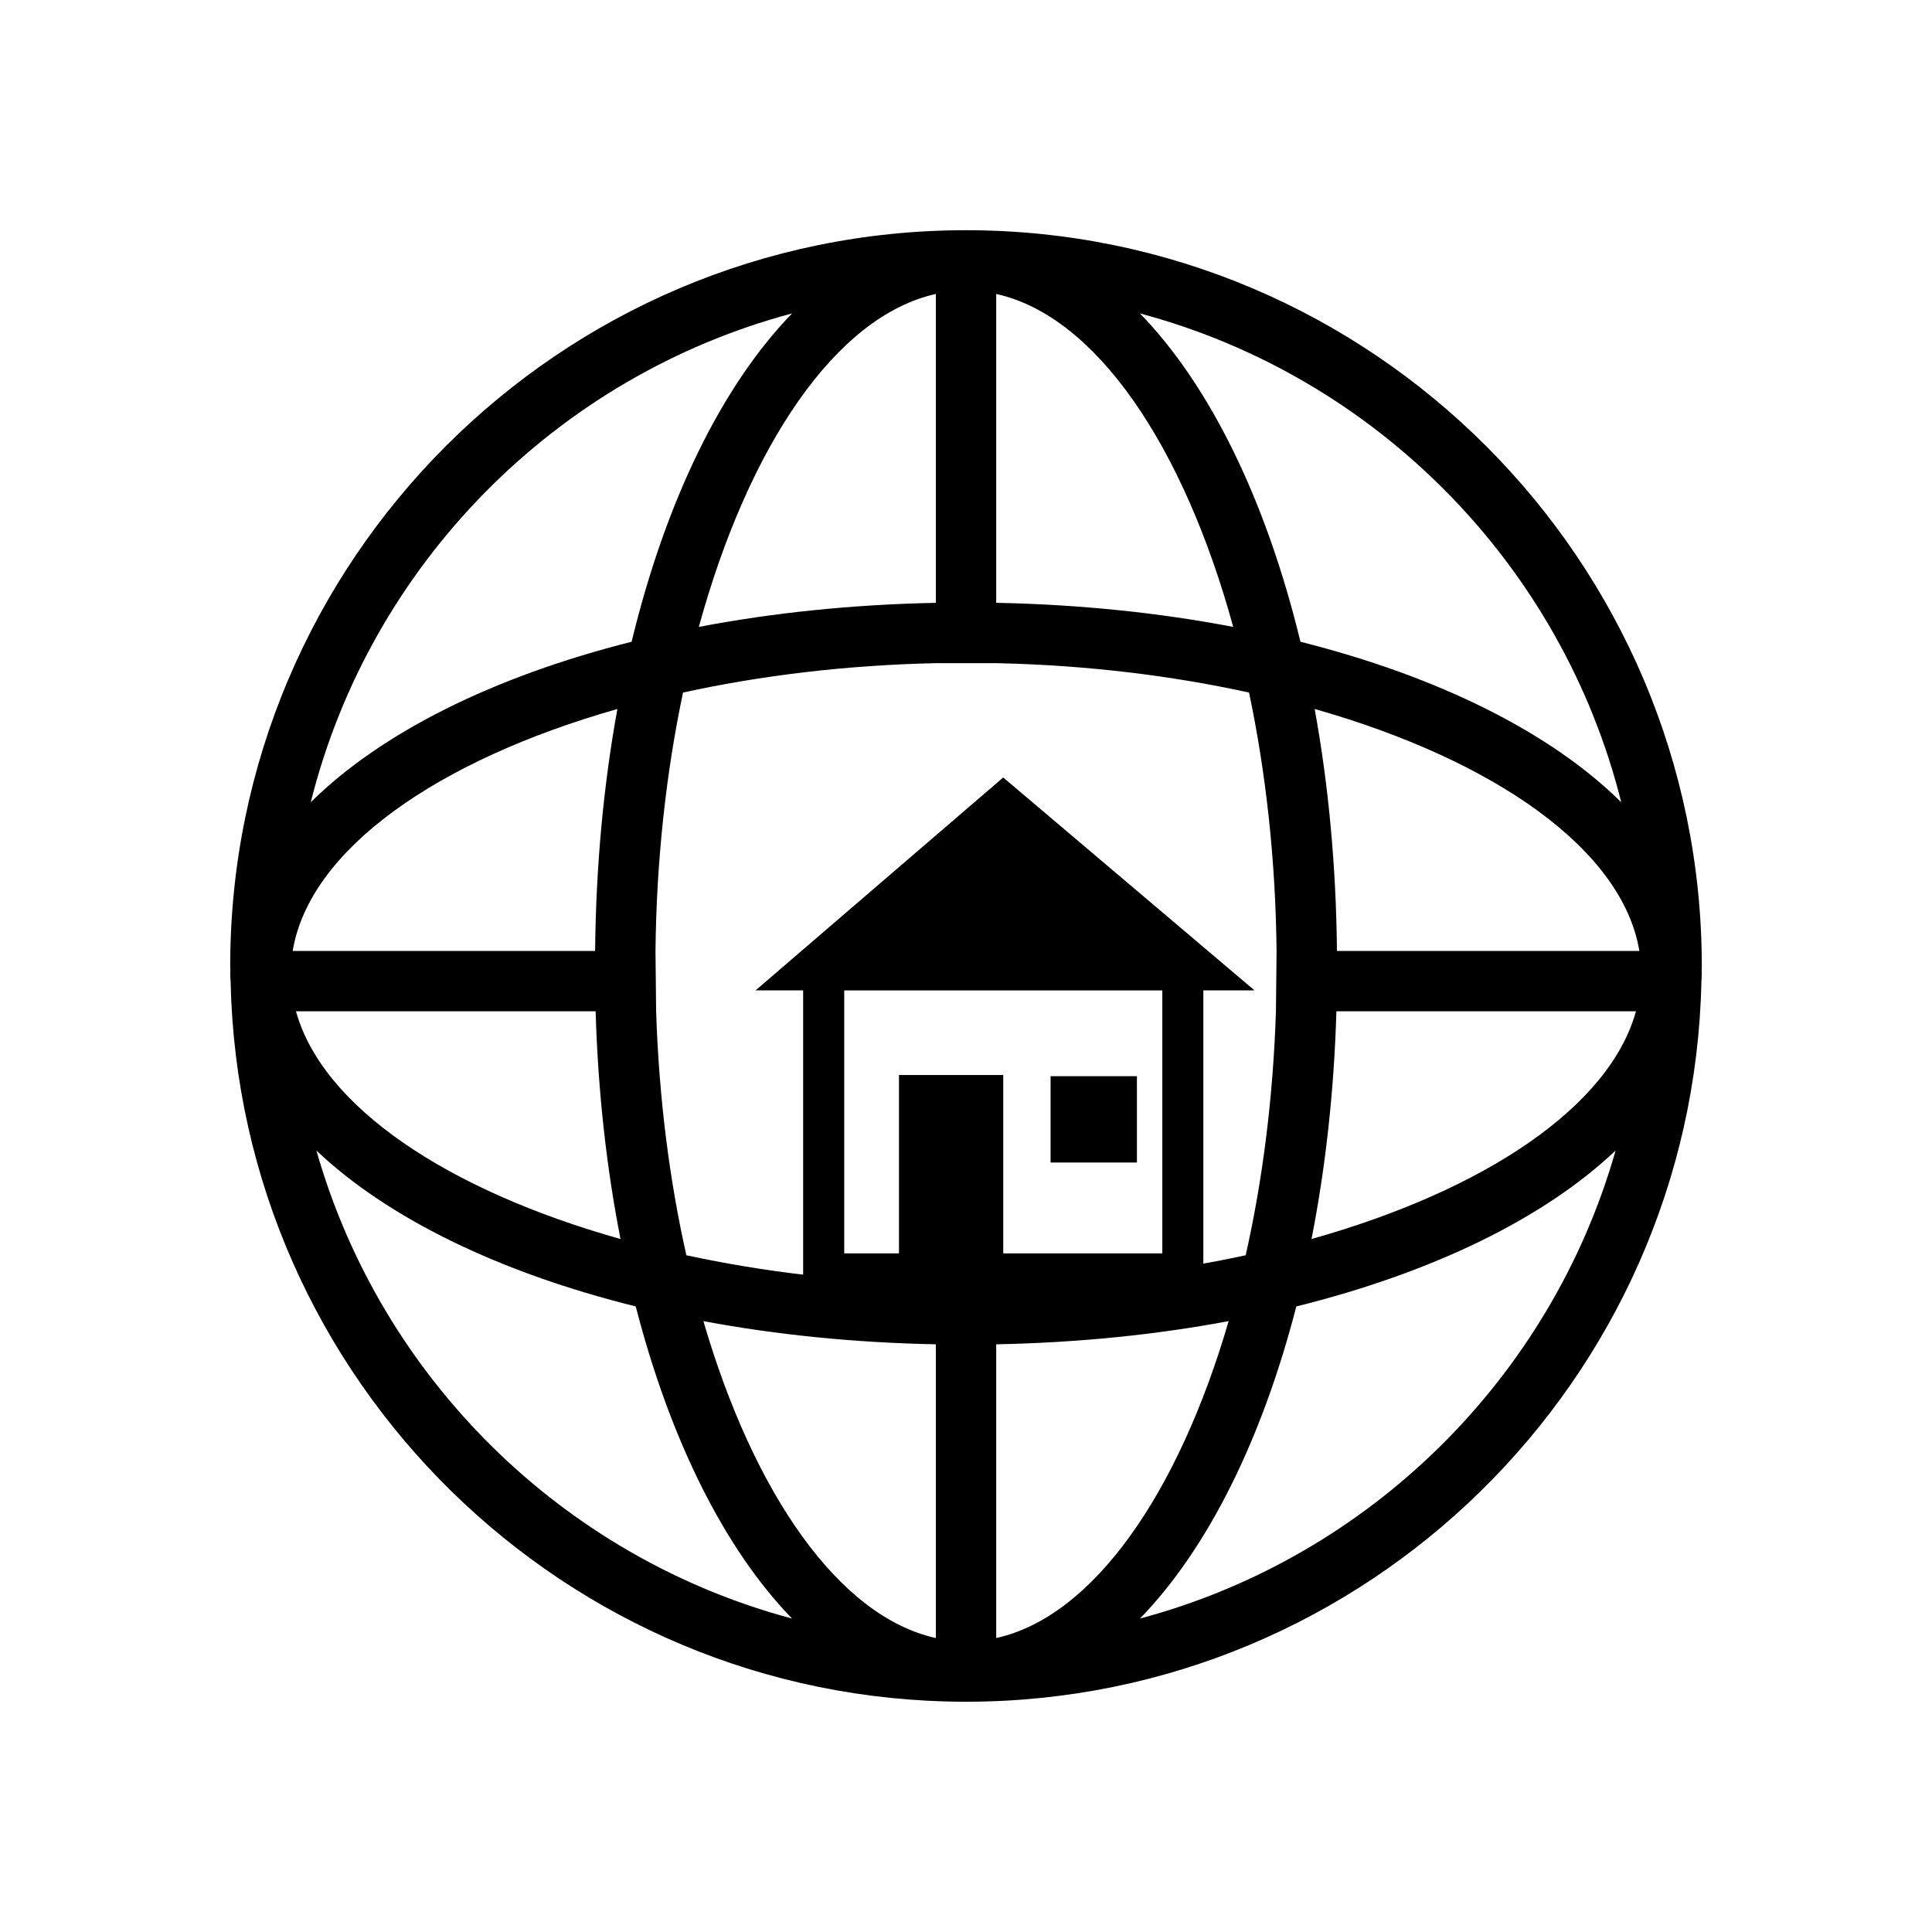 <?xml version="1.0" encoding="utf-8"?>
<!-- Generator: Adobe Illustrator 16.0.0, SVG Export Plug-In . SVG Version: 6.00 Build 0)  -->
<!DOCTYPE svg PUBLIC "-//W3C//DTD SVG 1.1//EN" "http://www.w3.org/Graphics/SVG/1.1/DTD/svg11.dtd">
<svg version="1.1" id="Layer_1" xmlns="http://www.w3.org/2000/svg" xmlns:xlink="http://www.w3.org/1999/xlink" x="0px" y="0px"
	 width="64px" height="64px" viewBox="0 0 64 64" enable-background="new 0 0 64 64" xml:space="preserve">
<g>
	<rect x="34.802" y="35.65" width="2.86" height="2.86"/>
	<path d="M33.233,25.755l-6.623,5.693h-0.005v0.005l-1.576,1.355h1.576v10.07h13.257v-10.07h1.696L33.233,25.755z M38.503,41.519
		h-5.269v-5.907H29.78v5.907h-1.814v-8.71h10.537V41.519z"/>
</g>
<path d="M56.374,32c0-13.438-10.934-24.373-24.373-24.374l0,0H32h-0.001C18.56,7.626,7.626,18.561,7.626,32
	c0,0.056,0.004,0.109,0.005,0.165c-0.001,0.028-0.005,0.057-0.005,0.086c0,0.093,0.01,0.184,0.014,0.275
	C7.921,45.71,18.715,56.351,31.96,56.372c0.014,0,0.027,0.002,0.041,0.002s0.028-0.002,0.043-0.002
	c13.244-0.024,24.035-10.664,24.317-23.846c0.003-0.092,0.013-0.183,0.013-0.275c0-0.029-0.004-0.058-0.004-0.086
	C56.37,32.109,56.374,32.056,56.374,32z M53.706,26.576c-2.325-2.302-6.041-4.162-10.627-5.317
	c-1.135-4.684-2.998-8.488-5.316-10.876C45.589,12.471,51.737,18.703,53.706,26.576z M33.001,9.738
	c3.303,0.729,6.203,5.023,7.851,11.029c-2.44-0.467-5.079-0.744-7.851-0.798V9.738z M31.001,9.738V19.97
	c-2.772,0.054-5.41,0.331-7.851,0.797C24.798,14.761,27.698,10.468,31.001,9.738z M26.239,10.382
	c-2.318,2.388-4.182,6.192-5.316,10.877c-4.587,1.155-8.303,3.015-10.629,5.317C12.263,18.702,18.413,12.469,26.239,10.382z
	 M20.452,23.486c-0.455,2.492-0.711,5.188-0.738,8.015H9.696C10.249,28.153,14.462,25.191,20.452,23.486z M19.731,33.501
	c0.078,2.663,0.363,5.195,0.824,7.543c-5.744-1.615-9.874-4.383-10.75-7.543H19.731z M10.481,38.112
	c2.36,2.239,6.053,4.044,10.579,5.165c1.144,4.438,2.949,8.044,5.178,10.34C18.642,51.591,12.629,45.659,10.481,38.112z
	 M31.001,54.262c-3.205-0.707-6.029-4.771-7.7-10.498c2.397,0.449,4.985,0.715,7.7,0.768V54.262z M31.001,42.532
	c-2.92-0.063-5.713-0.398-8.264-0.95c-0.561-2.489-0.91-5.222-1.002-8.081l-0.021-2c0.031-3.022,0.355-5.918,0.912-8.559
	c2.58-0.566,5.412-0.91,8.375-0.974h2c2.963,0.063,5.795,0.408,8.375,0.974c0.557,2.641,0.881,5.536,0.912,8.559l-0.021,2
	c-0.092,2.858-0.441,5.592-1.002,8.081c-2.551,0.552-5.344,0.887-8.264,0.95H31.001z M33.001,54.262v-9.73
	c2.715-0.053,5.303-0.319,7.7-0.768C39.03,49.49,36.206,53.554,33.001,54.262z M37.764,53.616c2.229-2.296,4.034-5.902,5.178-10.339
	c4.526-1.122,8.218-2.926,10.577-5.165C51.372,45.658,45.359,51.59,37.764,53.616z M43.446,41.044
	c0.461-2.348,0.746-4.881,0.824-7.543h9.924C53.319,36.66,49.19,39.429,43.446,41.044z M44.288,31.501
	c-0.027-2.826-0.283-5.521-0.738-8.015c5.99,1.705,10.201,4.667,10.756,8.015H44.288z"/>
</svg>
